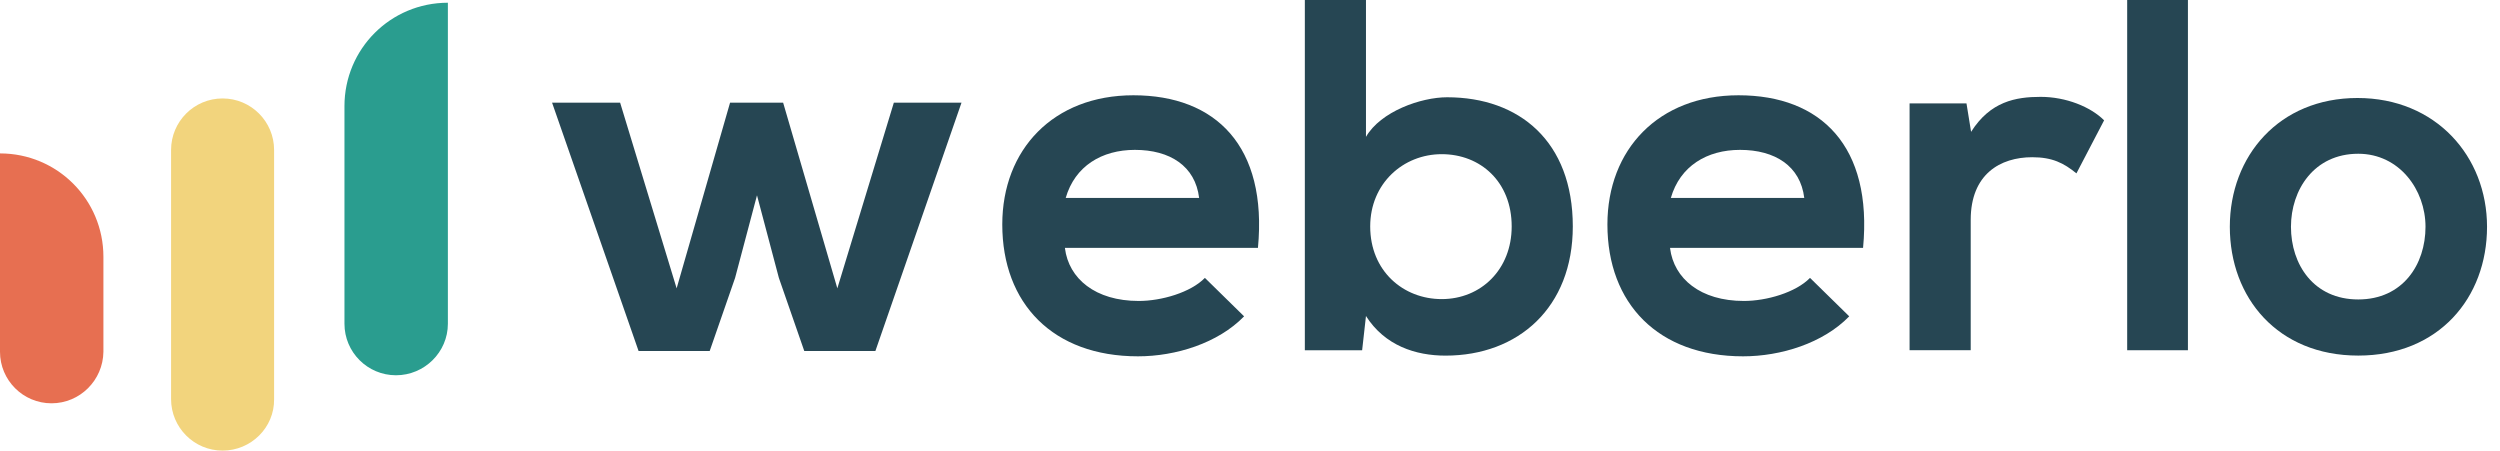 <svg width="172" height="31" viewBox="0 0 172 31" fill="none" xmlns="http://www.w3.org/2000/svg">
<path d="M53.879 7.062L57.609 19.838L61.497 7.062H66.152L60.227 24.149H55.334L53.588 19.124L52.081 13.437L50.573 19.124L48.827 24.149H43.934L37.982 7.062H42.664L46.552 19.838L50.229 7.062H53.879Z" fill="#264653"/>
<path d="M73.269 17.082C73.533 19.172 75.358 20.706 78.347 20.706C79.907 20.706 81.918 20.124 82.897 19.119L85.594 21.764C83.796 23.615 80.886 24.515 78.294 24.515C72.448 24.515 68.957 20.891 68.957 15.442C68.957 10.284 72.475 6.555 77.977 6.555C83.663 6.555 87.208 10.073 86.547 17.055H73.269V17.082ZM82.5 13.617C82.235 11.422 80.49 10.311 78.082 10.311C75.808 10.311 73.956 11.422 73.321 13.617H82.5Z" fill="#264653"/>
<path d="M93.979 0V9.416C94.984 7.671 97.761 6.692 99.56 6.692C104.533 6.692 108.209 9.734 108.209 15.579C108.209 21.16 104.453 24.467 99.454 24.467C97.391 24.467 95.275 23.779 93.979 21.742L93.715 24.096H89.773V0H93.979ZM94.27 15.579C94.27 18.648 96.545 20.578 99.19 20.578C101.888 20.578 104.004 18.542 104.004 15.579C104.004 12.511 101.861 10.607 99.19 10.607C96.545 10.607 94.27 12.617 94.27 15.579Z" fill="#264653"/>
<path d="M114.901 17.082C115.166 19.172 116.991 20.706 119.98 20.706C121.54 20.706 123.551 20.124 124.529 19.119L127.227 21.764C125.429 23.615 122.519 24.515 119.927 24.515C114.081 24.515 110.59 20.891 110.59 15.442C110.59 10.284 114.108 6.555 119.609 6.555C125.296 6.555 128.841 10.073 128.179 17.055H114.901V17.082ZM124.133 13.617C123.868 11.422 122.122 10.311 119.715 10.311C117.441 10.311 115.589 11.422 114.954 13.617H124.133Z" fill="#264653"/>
<path d="M135.294 7.114L135.611 9.071C136.934 6.981 138.679 6.664 140.399 6.664C142.144 6.664 143.837 7.352 144.763 8.278L142.858 11.928C141.986 11.214 141.192 10.817 139.817 10.817C137.621 10.817 135.585 11.981 135.585 15.128V24.095H131.379V7.114H135.294Z" fill="#264653"/>
<path d="M150.529 0V24.096H146.35V0H150.529Z" fill="#264653"/>
<path d="M171.108 15.603C171.108 20.497 167.775 24.464 162.247 24.464C156.718 24.464 153.412 20.497 153.412 15.603C153.412 10.736 156.798 6.742 162.194 6.742C167.59 6.742 171.108 10.763 171.108 15.603ZM157.618 15.603C157.618 18.195 159.178 20.602 162.247 20.602C165.315 20.602 166.875 18.195 166.875 15.603C166.875 13.064 165.077 10.578 162.247 10.578C159.205 10.578 157.618 13.064 157.618 15.603Z" fill="#264653"/>
<path d="M3.544 27.747C1.587 27.747 0 26.16 0 24.203V10.555C3.941 10.555 7.115 13.729 7.115 17.67V24.203C7.089 26.16 5.502 27.747 3.544 27.747Z" fill="#E76F51"/>
<path d="M15.314 31.002C13.357 31.002 11.77 29.415 11.77 27.458V10.318C11.77 8.36 13.357 6.773 15.314 6.773C17.271 6.773 18.858 8.36 18.858 10.318V27.458C18.885 29.415 17.271 31.002 15.314 31.002Z" fill="#F2D47D"/>
<path d="M27.244 25.818C25.286 25.818 23.699 24.231 23.699 22.274V7.303C23.699 3.362 26.873 0.188 30.814 0.188V22.274C30.814 24.231 29.201 25.818 27.244 25.818Z" fill="#2A9D8F"/>
</svg>
